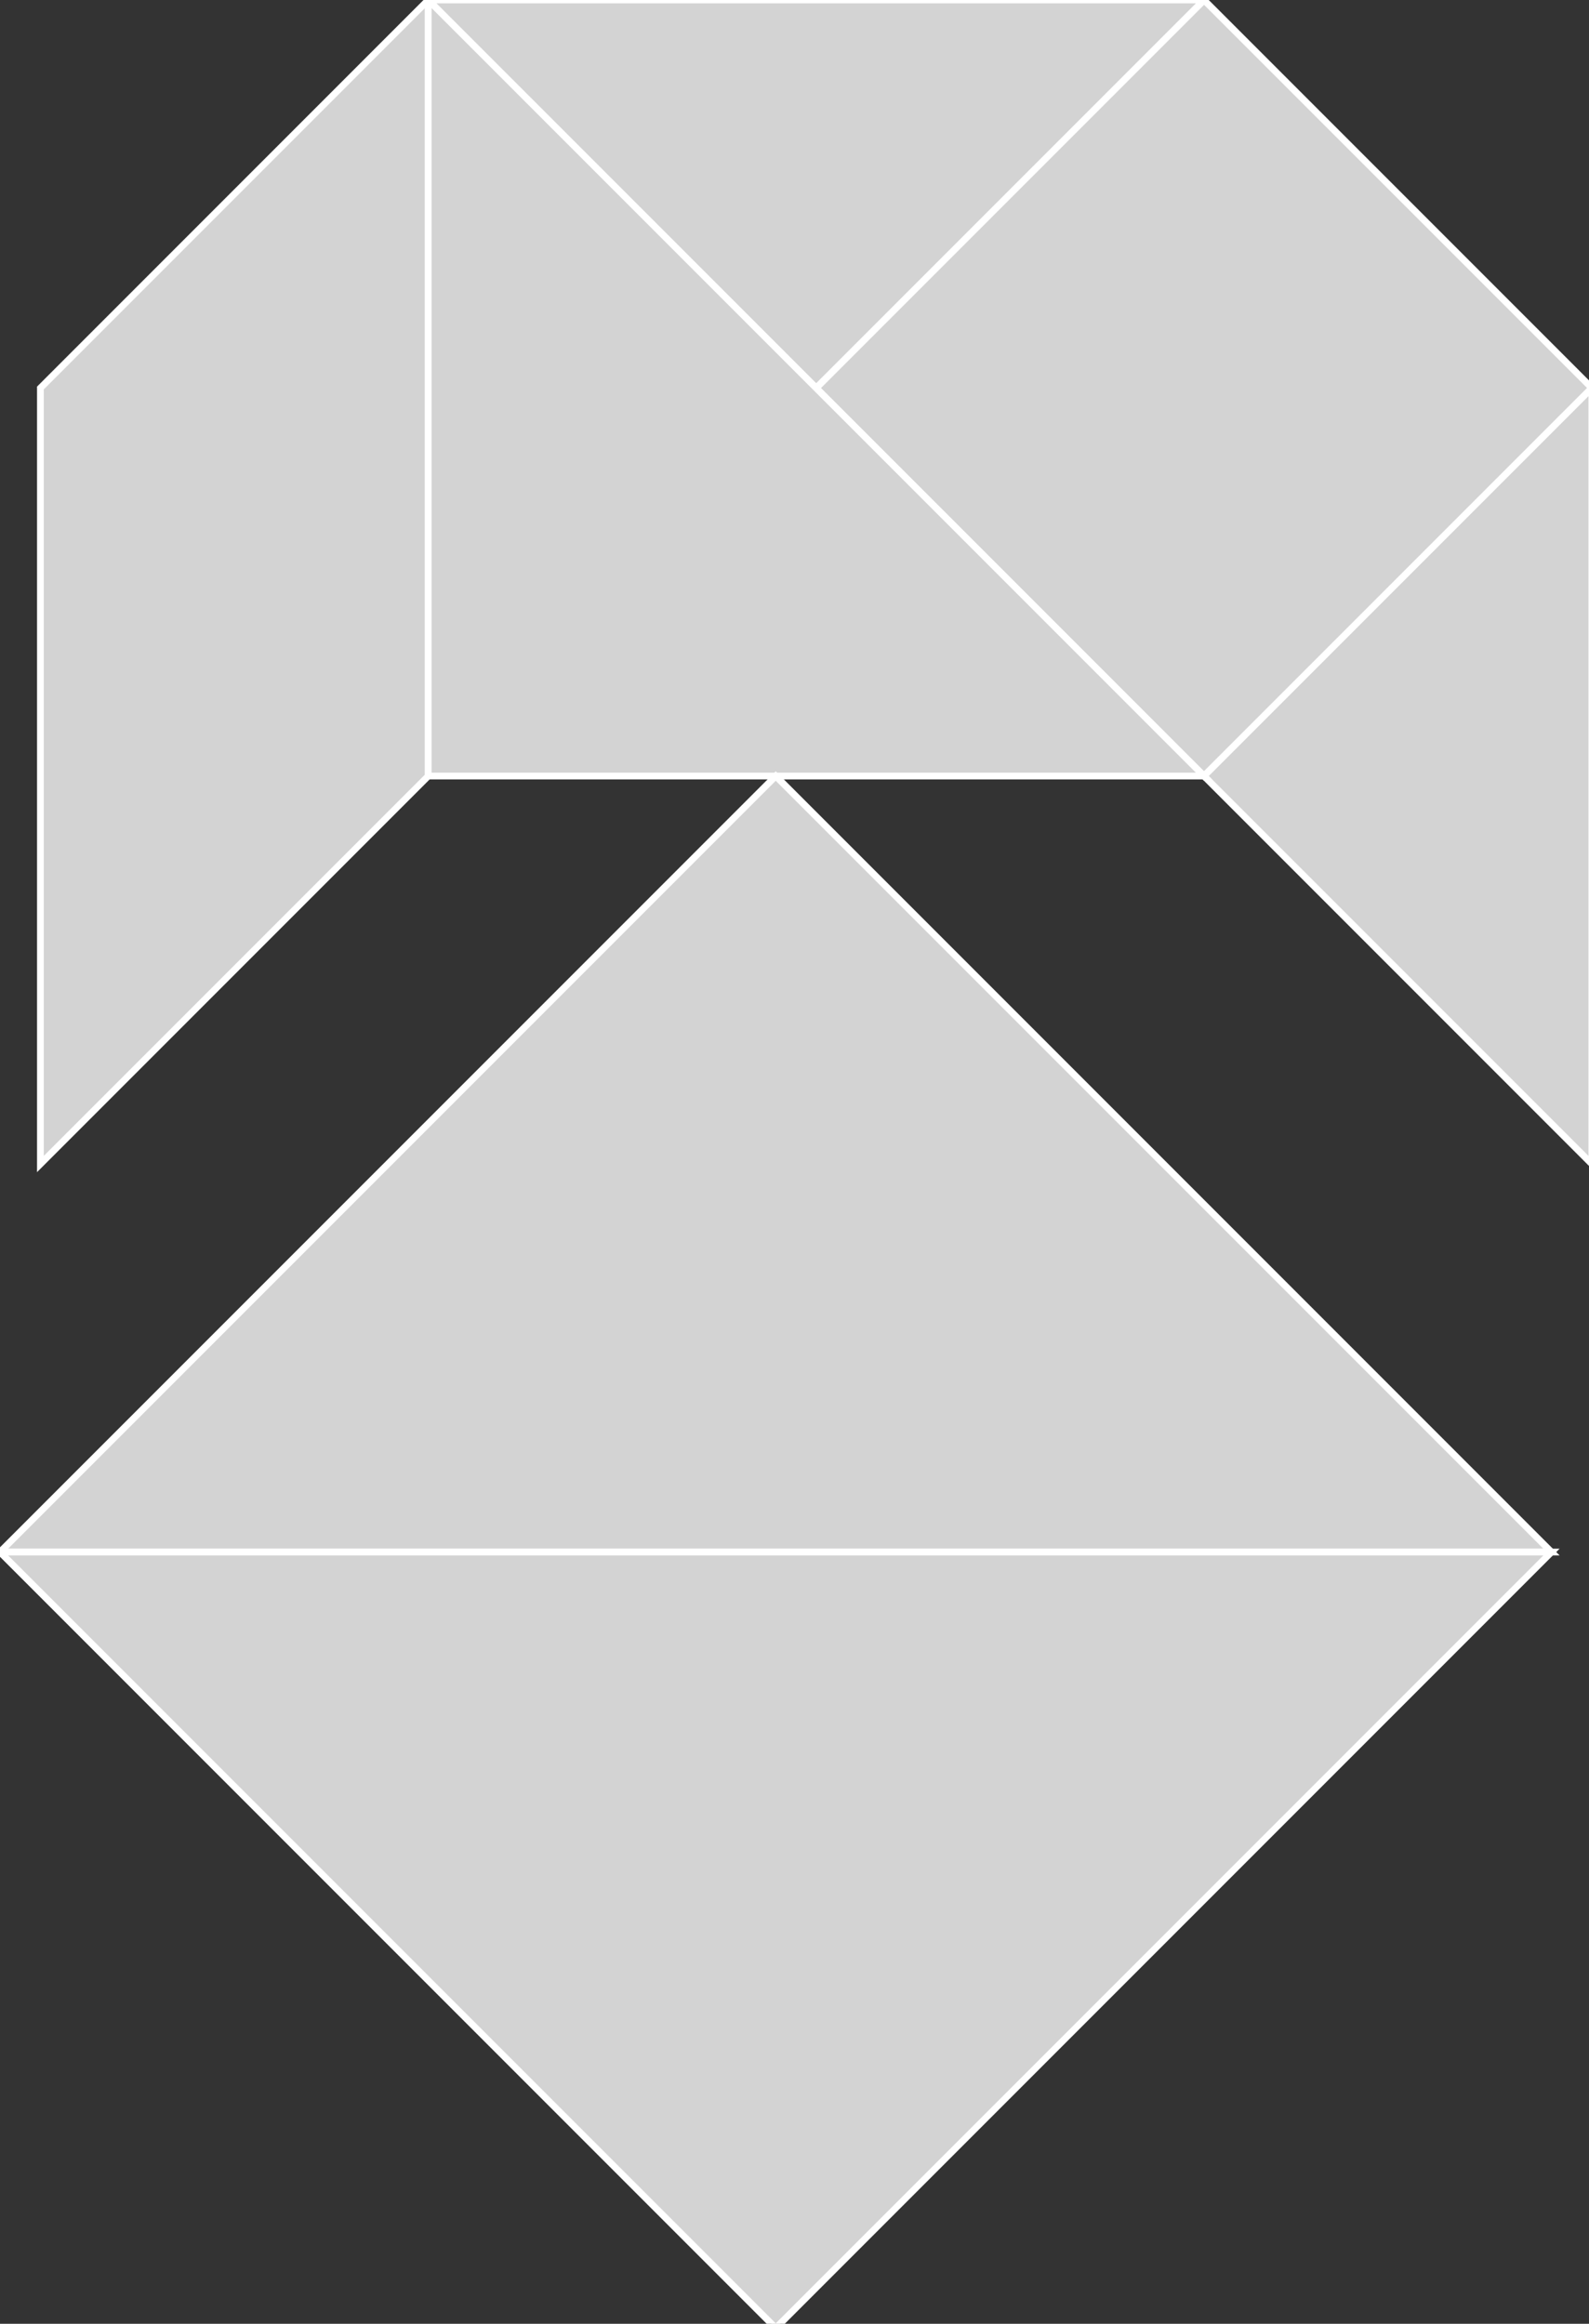 <?xml version="1.0" encoding="utf-8" ?>
<svg baseProfile="full" height="345" version="1.1" width="236" xmlns="http://www.w3.org/2000/svg" xmlns:ev="http://www.w3.org/2001/xml-events" xmlns:xlink="http://www.w3.org/1999/xlink"><rect width="100%" height="100%" fill="#333333" stroke="none"/><defs /><polygon fill="lightgray"  id="1" points="236.426,57.606 178.819,115.213 121.213,57.606 178.819,7.105427357601002e-15" stroke = "white" strokewidth = "1" /><polygon fill="lightgray"  id="2" points="6,57.606 63.606,0.0 63.606,115.213 6,172.819" stroke = "white" strokewidth = "1" /><polygon fill="lightgray"  id="3" points="121.213,57.606 178.819,0.0 63.606,0.0" stroke = "white" strokewidth = "1" /><polygon fill="lightgray"  id="4" points="236.426,172.819 178.819,115.213 236.426,57.606" stroke = "white" strokewidth = "1" /><polygon fill="lightgray"  id="5" points="63.606,115.213 178.819,115.213 63.606,1.4210854715202004e-14" stroke = "white" strokewidth = "1" /><polygon fill="lightgray"  id="6" points="230.426,230.426 0.0,230.426 115.213,115.213" stroke = "white" strokewidth = "1" /><polygon fill="lightgray"  id="7" points="115.213,345.639 230.426,230.426 0.0,230.426" stroke = "white" strokewidth = "1" /></svg>